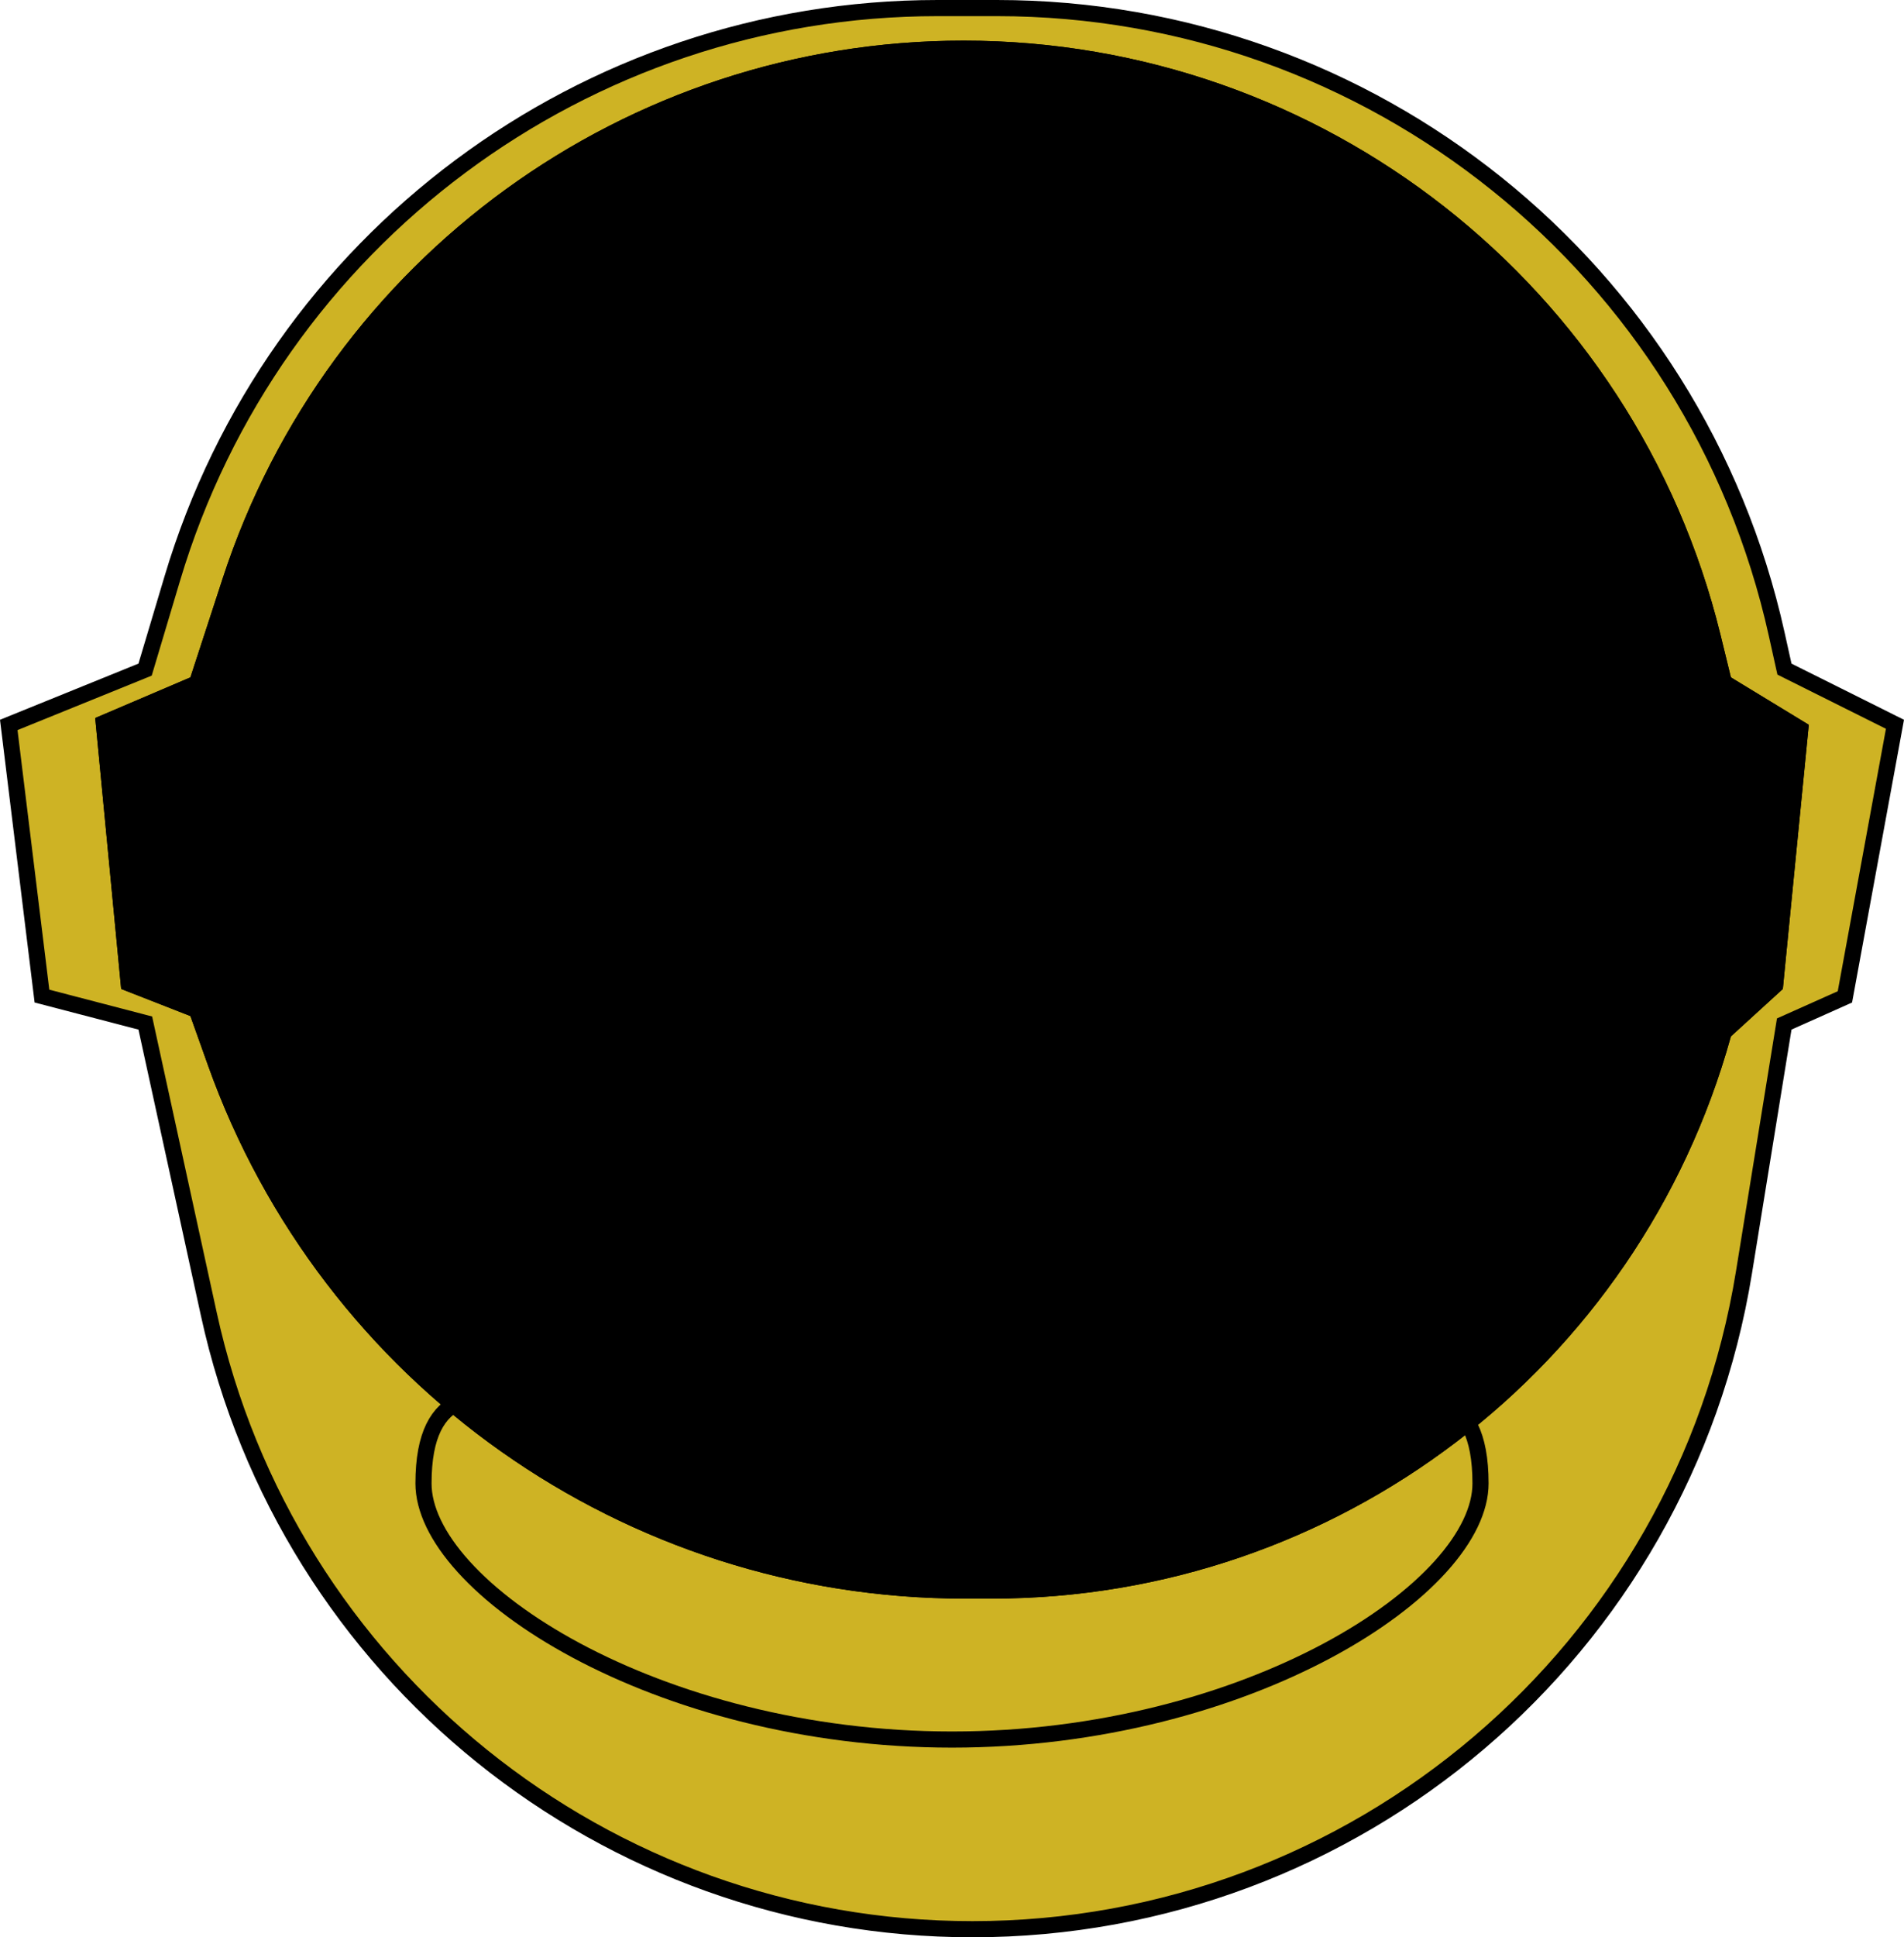 <svg width="118" height="120" viewBox="0 0 118 120" fill="none" xmlns="http://www.w3.org/2000/svg">
<path d="M9.061 41.247L8.992 41.477L8.77 41.568L0.543 44.904L2.6 61.7L8.708 63.292L9.005 63.37L9.07 63.67L12.94 81.393C17.798 103.64 37.495 119.5 60.266 119.5C84.026 119.5 104.278 102.267 108.082 78.814L110.534 63.696L110.577 63.43L110.823 63.32L114.338 61.749L117.44 44.864L110.804 41.552L110.591 41.445L110.539 41.213L110.11 39.28C105.084 16.623 84.993 0.5 61.785 0.5H61.778H61.771H61.764H61.756H61.749H61.742H61.735H61.728H61.72H61.713H61.706H61.699H61.692H61.685H61.677H61.67H61.663H61.656H61.649H61.642H61.634H61.627H61.62H61.613H61.606H61.598H61.591H61.584H61.577H61.57H61.563H61.555H61.548H61.541H61.534H61.527H61.52H61.512H61.505H61.498H61.491H61.484H61.476H61.469H61.462H61.455H61.448H61.441H61.433H61.426H61.419H61.412H61.405H61.398H61.39H61.383H61.376H61.369H61.362H61.354H61.347H61.34H61.333H61.326H61.319H61.311H61.304H61.297H61.29H61.283H61.276H61.268H61.261H61.254H61.247H61.24H61.232H61.225H61.218H61.211H61.204H61.197L61.189 0.5H61.182H61.175H61.168H61.161H61.154H61.146H61.139H61.132H61.125H61.118H61.11H61.103H61.096H61.089H61.082H61.075H61.067H61.06H61.053H61.046H61.039H61.032H61.024H61.017H61.01H61.003H60.996H60.988H60.981H60.974H60.967H60.96H60.953H60.945H60.938H60.931H60.924H60.917H60.91H60.902H60.895H60.888H60.881H60.874H60.866H60.859H60.852H60.845H60.838H60.831H60.823H60.816H60.809H60.802H60.795H60.788H60.78H60.773H60.766H60.759H60.752H60.744H60.737H60.73H60.723H60.716H60.709H60.701H60.694H60.687H60.68H60.673H60.666H60.658H60.651H60.644H60.637H60.63H60.622H60.615H60.608H60.601H60.594H60.587H60.579H60.572H60.565H60.558H60.551H60.544H60.536H60.529H60.522H60.515H60.508H60.5H60.493H60.486H60.479H60.472H60.465H60.457H60.45H60.443H60.436H60.429H60.422H60.414H60.407H60.4H60.393H60.386H60.378H60.371H60.364H60.357H60.35H60.343H60.335H60.328H60.321H60.314H60.307H60.299H60.292L60.285 0.5H60.278H60.271H60.264H60.256H60.249H60.242H60.235H60.228H60.221H60.213H60.206H60.199H60.192H60.185H60.177H60.17H60.163H60.156H60.149H60.142H60.134H60.127H60.12H60.113H60.106H60.098H60.091H60.084H60.077H60.07H60.062H60.055H60.048H60.041H60.034H60.027H60.02H60.012H60.005H59.998H59.991H59.984H59.976H59.969H59.962H59.955H59.948H59.941H59.933H59.926H59.919H59.912H59.905H59.897H59.89H59.883H59.876H59.869H59.861H59.854H59.847H59.84H59.833H59.826H59.818H59.811H59.804H59.797H59.79H59.782H59.775H59.768H59.761H59.754H59.747H59.739H59.732H59.725H59.718H59.711H59.704H59.696H59.689H59.682H59.675H59.668H59.66H59.653H59.646H59.639H59.632H59.625H59.617H59.61H59.603H59.596H59.589H59.581H59.574H59.567H59.56H59.553H59.546H59.538H59.531H59.524H59.517H59.51H59.502H59.495H59.488H59.481H59.474H59.467H59.459H59.452H59.445H59.438H59.431H59.423H59.416H59.409H59.402H59.395H59.388H59.38L59.373 0.5H59.366H59.359H59.352H59.344H59.337H59.33H59.323H59.316H59.309H59.301H59.294H59.287H59.28H59.273H59.266H59.258H59.251H59.244H59.237H59.23H59.222H59.215H59.208H59.201H59.194H59.187H59.179H59.172H59.165H59.158H59.151H59.143H59.136H59.129H59.122H59.115H59.107H59.1H59.093H59.086H59.079H59.072H59.064H59.057H59.05H59.043H59.036H59.028H59.021H59.014H59.007H59H58.992H58.985H58.978H58.971H58.964H58.957H58.949H58.942H58.935H58.928H58.921H58.913H58.906H58.899H58.892H58.885H58.877H58.87H58.863H58.856H58.849H58.842H58.834H58.827H58.82H58.813H58.806H58.798H58.791H58.784H58.777H58.77H58.763H58.755H58.748H58.741H58.734H58.727H58.719H58.712H58.705H58.698H58.691H58.684H58.676H58.669H58.662H58.655H58.648H58.64H58.633H58.626H58.619H58.612H58.604H58.597H58.59H58.583H58.576H58.569H58.561H58.554H58.547H58.54H58.532H58.525H58.518H58.511H58.504H58.497H58.489H58.482H58.475L58.468 0.5H58.461H58.453H58.446H58.439H58.432H58.425H58.417H58.41H58.403H58.396H58.389H58.382H58.374H58.367H58.36H58.353H58.346H58.338H58.331H58.324H58.317H58.31H58.303H58.295H58.288H58.281H58.274H58.267H58.259H58.252H58.245H58.238H58.231H58.223H58.216H58.209H58.202H58.195H58.187H58.18H58.173H58.166H58.159H58.151H58.144H58.137H58.13H58.123H58.115H58.108C36.226 0.5 16.94 14.867 10.678 35.834L9.061 41.247Z" fill="#CEB324" stroke="black"/>
<path d="M59 107.752C68.102 107.752 76.334 105.419 82.279 102.236C85.252 100.644 87.636 98.849 89.271 97.042C90.912 95.228 91.755 93.451 91.755 91.888C91.755 90.358 91.528 89.235 91.13 88.422C90.739 87.621 90.173 87.099 89.439 86.772C88.69 86.44 87.742 86.302 86.586 86.326C85.431 86.349 84.102 86.534 82.609 86.82C81.077 87.114 79.379 87.515 77.543 87.949C72.268 89.195 65.859 90.71 59 90.71C52.142 90.71 45.733 89.195 40.458 87.949C38.622 87.515 36.924 87.114 35.392 86.82C33.898 86.534 32.569 86.349 31.415 86.326C30.258 86.302 29.311 86.44 28.562 86.772C27.827 87.099 27.262 87.621 26.87 88.422C26.473 89.235 26.246 90.358 26.246 91.888C26.246 93.451 27.088 95.228 28.73 97.042C30.364 98.849 32.749 100.644 35.722 102.236C41.666 105.419 49.898 107.752 59 107.752Z" fill="#CEB324" stroke="black"/>
<g filter="url(#filter0_ii_25_203)">
<path d="M59.716 2.517C38.815 2.517 20.285 15.961 13.8 35.831L11.8 41.958L5.9 44.475L7.509 61.259L11.8 62.937L12.882 65.97C19.952 85.789 38.722 99.021 59.764 99.021H61.48C82.835 99.021 101.568 84.775 107.273 64.196L110.491 61.259L112.1 44.895L107.273 41.958L106.63 39.333C101.339 17.72 81.967 2.517 59.716 2.517Z" fill="black"/>
</g>
<path d="M12.275 42.113L12.205 42.329L11.996 42.418L6.433 44.792L7.978 60.905L11.982 62.471L12.194 62.554L12.271 62.769L13.353 65.802C20.352 85.422 38.933 98.521 59.764 98.521H61.48C82.61 98.521 101.146 84.425 106.791 64.062L106.829 63.923L106.936 63.827L110.012 61.019L111.572 45.159L107.013 42.385L106.836 42.278L106.787 42.077L106.145 39.452C100.909 18.062 81.737 3.017 59.716 3.017C39.031 3.017 20.693 16.322 14.275 35.986L12.275 42.113Z" stroke="black"/>
<defs>
<filter id="filter0_ii_25_203" x="5.9" y="-3.483" width="106.2" height="108.503" filterUnits="userSpaceOnUse" color-interpolation-filters="sRGB">
<feFlood flood-opacity="0" result="BackgroundImageFix"/>
<feBlend mode="normal" in="SourceGraphic" in2="BackgroundImageFix" result="shape"/>
<feColorMatrix in="SourceAlpha" type="matrix" values="0 0 0 0 0 0 0 0 0 0 0 0 0 0 0 0 0 0 127 0" result="hardAlpha"/>
<feOffset dy="6"/>
<feGaussianBlur stdDeviation="5"/>
<feComposite in2="hardAlpha" operator="arithmetic" k2="-1" k3="1"/>
<feColorMatrix type="matrix" values="0 0 0 0 1 0 0 0 0 1 0 0 0 0 1 0 0 0 0.25 0"/>
<feBlend mode="normal" in2="shape" result="effect1_innerShadow_25_203"/>
<feColorMatrix in="SourceAlpha" type="matrix" values="0 0 0 0 0 0 0 0 0 0 0 0 0 0 0 0 0 0 127 0" result="hardAlpha"/>
<feOffset dy="-6"/>
<feGaussianBlur stdDeviation="5"/>
<feComposite in2="hardAlpha" operator="arithmetic" k2="-1" k3="1"/>
<feColorMatrix type="matrix" values="0 0 0 0 1 0 0 0 0 1 0 0 0 0 1 0 0 0 0.25 0"/>
<feBlend mode="normal" in2="effect1_innerShadow_25_203" result="effect2_innerShadow_25_203"/>
</filter>
</defs>
</svg>
